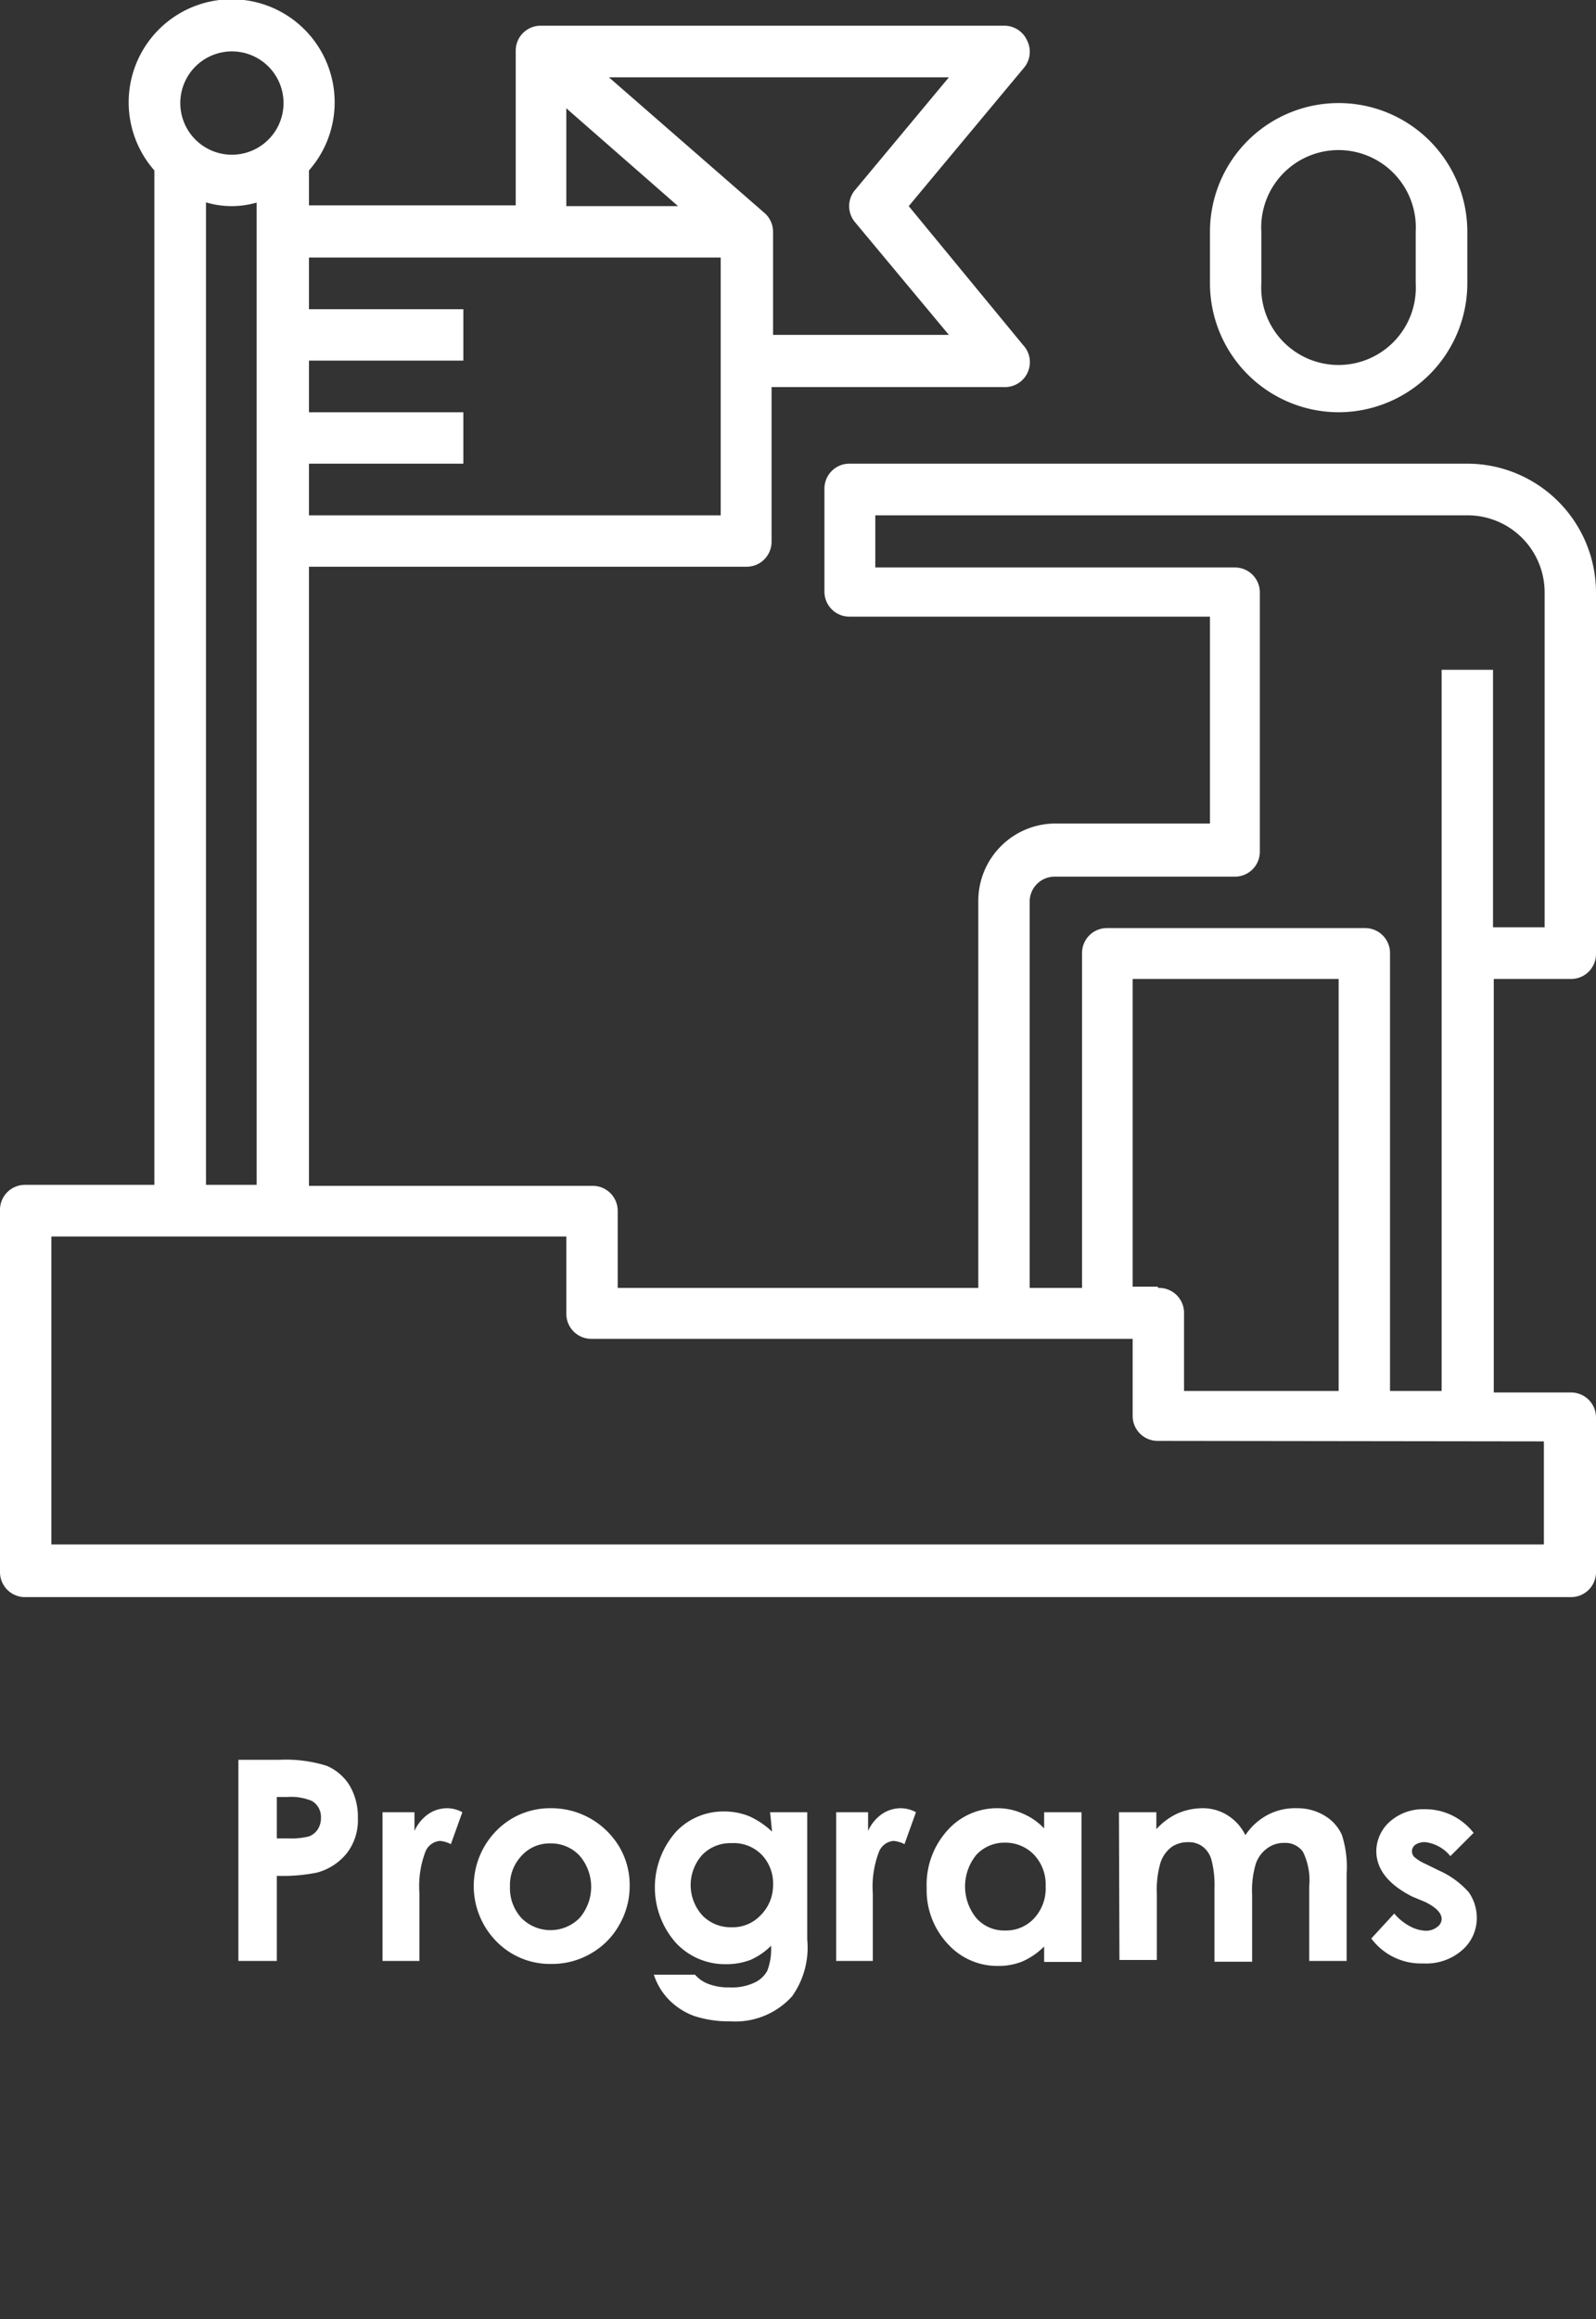 <svg id="Layer_1" data-name="Layer 1" xmlns="http://www.w3.org/2000/svg" viewBox="0 0 64 92.93"><rect x="0" y="0" width="64" height="92.93" fill="#333333" stroke="none"/><defs><style>.cls-1{fill:#fff;}</style></defs><title>faculty copy 3</title><path class="cls-1" d="M63,39.23a1,1,0,0,0,1-1V23.74a5.17,5.17,0,0,0-5.16-5.16H34.06a1,1,0,0,0-1,1v4.13a1,1,0,0,0,1,1H48.52V33h-6.2a3.1,3.1,0,0,0-3.09,3.1V51.61H24.77V48.52a1,1,0,0,0-1-1H12.39V22.71H29.94a1,1,0,0,0,1-1v-6.2h9.29a1,1,0,0,0,.79-1.69L36.44,8.26l4.61-5.53a1,1,0,0,0,.14-1.1,1,1,0,0,0-.93-.6H21.68a1,1,0,0,0-1,1v6.2H12.39V6.83a4.13,4.13,0,1,0-6.2,0V47.48H1a1,1,0,0,0-1,1V63a1,1,0,0,0,1,1H63a1,1,0,0,0,1-1v-6.2a1,1,0,0,0-1-1h-3.1V39.23ZM38.05,3.1,34.3,7.6a1,1,0,0,0,0,1.32l3.75,4.5H31V9.29a1,1,0,0,0-.36-.77h0L24.42,3.1ZM22.71,4.34l4.48,3.92H22.71ZM12.39,18.58h6.19V16.52H12.39V14.45h6.19V12.39H12.39V10.32H28.9V20.65H12.39ZM9.29,2.06A2.07,2.07,0,1,1,7.23,4.13,2.07,2.07,0,0,1,9.29,2.06Zm1,6V47.48H8.26V8.11a3.61,3.61,0,0,0,2.06,0Zm51.62,49.7v4.13H2.06V49.55H22.71v3.1a1,1,0,0,0,1,1H45.42v3.09a1,1,0,0,0,1,1Zm-15.49-6.2h-1V39.23h8.26V55.74h-6.2V52.65A1,1,0,0,0,46.45,51.61ZM57.81,26.84v28.9H55.74V38.19a1,1,0,0,0-1-1H44.39a1,1,0,0,0-1,1V51.61H41.29V36.13a1,1,0,0,1,1-1h7.23a1,1,0,0,0,1-1V23.74a1,1,0,0,0-1-1H35.1V20.65H58.84a3.09,3.09,0,0,1,3.1,3.09V37.16H59.87V26.84Z"/><path class="cls-1" d="M53.68,16.52a5.17,5.17,0,0,0,5.16-5.17V9.29a5.16,5.16,0,0,0-10.32,0v2.06A5.17,5.17,0,0,0,53.68,16.52Zm-3.1-7.23a3.1,3.1,0,1,1,6.19,0v2.06a3.1,3.1,0,1,1-6.19,0Z"/><path class="cls-1" d="M9.56,70.52h1.63a5.48,5.48,0,0,1,1.91.24,2,2,0,0,1,.92.79,2.47,2.47,0,0,1,.33,1.31,2.15,2.15,0,0,1-.44,1.4,2.3,2.3,0,0,1-1.2.78,7,7,0,0,1-1.61.13v3.41H9.56Zm1.54,3.15h.48a2.89,2.89,0,0,0,.81-.08.74.74,0,0,0,.35-.28.83.83,0,0,0,.13-.46.74.74,0,0,0-.36-.68,2.17,2.17,0,0,0-1-.16H11.1Z"/><path class="cls-1" d="M15.34,72.62h1.28v.75a1.66,1.66,0,0,1,.56-.68,1.35,1.35,0,0,1,.75-.23,1.29,1.29,0,0,1,.61.16l-.46,1.28a1.17,1.17,0,0,0-.44-.13.69.69,0,0,0-.58.43,3.9,3.9,0,0,0-.24,1.68v2.7H15.34Z"/><path class="cls-1" d="M22.08,72.46A3.17,3.17,0,0,1,24.83,74a3,3,0,0,1,.42,1.56,3.11,3.11,0,0,1-.42,1.58,3,3,0,0,1-1.15,1.15,3.09,3.09,0,0,1-1.59.41,3,3,0,0,1-2.19-.91A3.16,3.16,0,0,1,20,73.27,3,3,0,0,1,22.08,72.46Zm0,1.41a1.51,1.51,0,0,0-1.16.49,1.71,1.71,0,0,0-.47,1.24,1.77,1.77,0,0,0,.46,1.26,1.64,1.64,0,0,0,2.33,0,1.91,1.91,0,0,0,0-2.5A1.56,1.56,0,0,0,22.11,73.87Z"/><path class="cls-1" d="M30.88,72.62h1.49v5.1A3.36,3.36,0,0,1,31.76,80a3.06,3.06,0,0,1-2.46,1,4.48,4.48,0,0,1-1.48-.22,2.75,2.75,0,0,1-1-.65,2.57,2.57,0,0,1-.6-1h1.65a1.33,1.33,0,0,0,.56.38,2.24,2.24,0,0,0,.82.13,2.09,2.09,0,0,0,1-.19,1.11,1.11,0,0,0,.52-.48,2.47,2.47,0,0,0,.15-1,2.68,2.68,0,0,1-.83.57,2.76,2.76,0,0,1-1,.17,2.69,2.69,0,0,1-2-.87,3.35,3.35,0,0,1,.05-4.47,2.61,2.61,0,0,1,1.9-.78,2.66,2.66,0,0,1,1,.19,3.24,3.24,0,0,1,.92.62Zm-1.55,1.24a1.56,1.56,0,0,0-1.17.47,1.81,1.81,0,0,0,0,2.42,1.58,1.58,0,0,0,1.18.48,1.53,1.53,0,0,0,1.15-.47A1.69,1.69,0,0,0,31,75.54a1.66,1.66,0,0,0-.45-1.21A1.57,1.57,0,0,0,29.33,73.86Z"/><path class="cls-1" d="M33.53,72.62h1.28v.75a1.66,1.66,0,0,1,.56-.68,1.35,1.35,0,0,1,.75-.23,1.29,1.29,0,0,1,.61.16l-.46,1.28a1.17,1.17,0,0,0-.44-.13.69.69,0,0,0-.58.43A3.9,3.9,0,0,0,35,75.88v2.7H33.53Z"/><path class="cls-1" d="M41.87,72.62h1.5v6h-1.5V78a2.84,2.84,0,0,1-.87.6,2.56,2.56,0,0,1-1,.18,2.67,2.67,0,0,1-2-.89,3.14,3.14,0,0,1-.84-2.23A3.24,3.24,0,0,1,38,73.34a2.65,2.65,0,0,1,2-.88,2.42,2.42,0,0,1,1,.21,2.52,2.52,0,0,1,.87.6ZM40.3,73.84a1.53,1.53,0,0,0-1.15.49,2,2,0,0,0,0,2.53,1.48,1.48,0,0,0,1.15.5,1.53,1.53,0,0,0,1.17-.49,1.76,1.76,0,0,0,.46-1.28,1.73,1.73,0,0,0-.46-1.26A1.59,1.59,0,0,0,40.3,73.84Z"/><path class="cls-1" d="M44.87,72.62h1.5v.68a2.65,2.65,0,0,1,.85-.63,2.53,2.53,0,0,1,1-.21,1.85,1.85,0,0,1,1,.28,1.94,1.94,0,0,1,.72.8,2.45,2.45,0,0,1,.87-.8A2.35,2.35,0,0,1,52,72.46a2.09,2.09,0,0,1,1.12.3,1.7,1.7,0,0,1,.69.77A4.17,4.17,0,0,1,54,75.08v3.5H52.5v-3a2.58,2.58,0,0,0-.25-1.37.86.86,0,0,0-.75-.36,1.12,1.12,0,0,0-.69.22,1.27,1.27,0,0,0-.45.61,3.68,3.68,0,0,0-.15,1.24v2.69H48.7V75.69a4,4,0,0,0-.12-1.16,1,1,0,0,0-.35-.53.92.92,0,0,0-.57-.18A1.17,1.17,0,0,0,47,74a1.3,1.3,0,0,0-.46.63,3.81,3.81,0,0,0-.15,1.26v2.65h-1.5Z"/><path class="cls-1" d="M59.09,73.45l-.93.93a1.53,1.53,0,0,0-1-.56.68.68,0,0,0-.4.1.33.33,0,0,0-.14.27.33.33,0,0,0,.09.22,1.68,1.68,0,0,0,.45.28l.55.27a3.47,3.47,0,0,1,1.19.87,1.79,1.79,0,0,1,.32,1,1.7,1.7,0,0,1-.59,1.32,2.19,2.19,0,0,1-1.56.53,2.48,2.48,0,0,1-2.08-1l.92-1a2.09,2.09,0,0,0,.61.5,1.48,1.48,0,0,0,.63.19.73.73,0,0,0,.48-.15.4.4,0,0,0,.18-.32c0-.24-.22-.46-.65-.68L56.63,76q-1.44-.73-1.44-1.83A1.6,1.6,0,0,1,55.73,73a2,2,0,0,1,1.4-.5,2.45,2.45,0,0,1,2,1Z"/></svg>